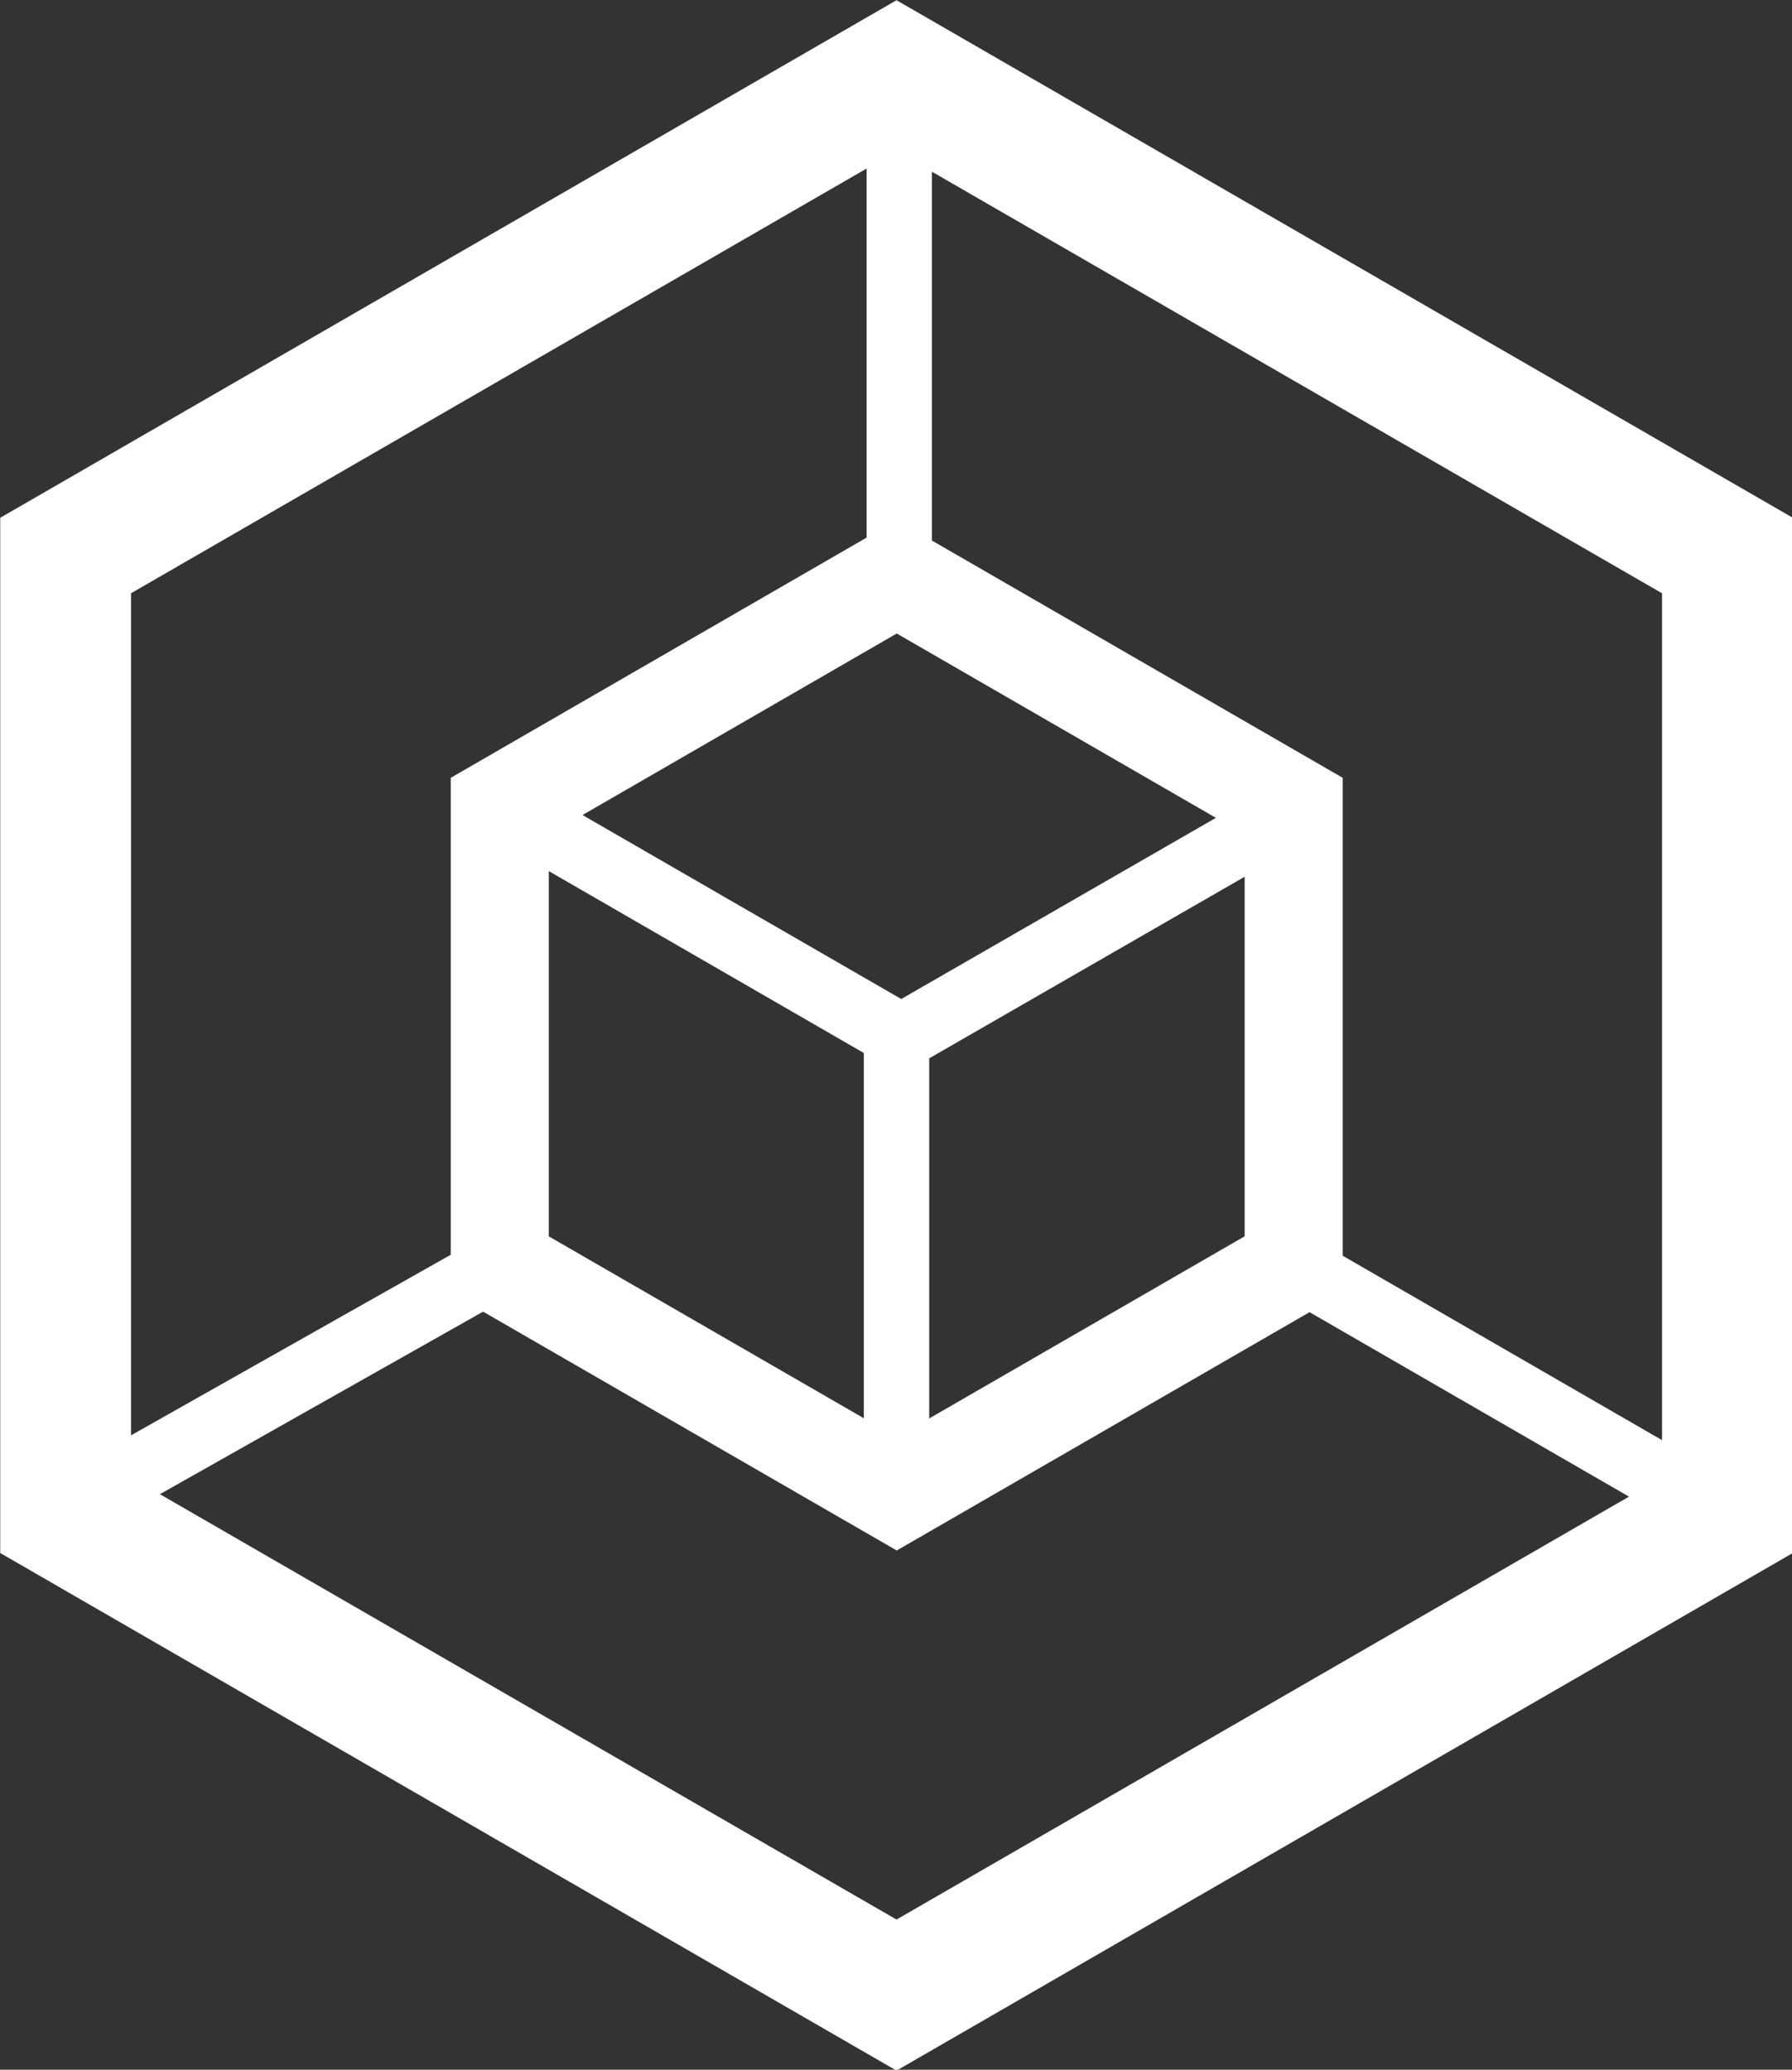 <svg data-v-423bf9ae="" xmlns="http://www.w3.org/2000/svg" viewBox="0 0 51.964 60" class="icon"><rect x="0" y="0" width="51.964" height="60" fill="#333333" stroke="none"/><!----><!----><!----><!----><g data-v-423bf9ae="" id="3b071af7-9668-4e9c-a2f9-c92987b82c19" transform="matrix(0.948,0,0,0.948,-21.366,-17.384)" stroke="none" fill="white"><path d="M49.961 81.656l27.416-15.828V34.171L49.961 18.344 22.545 34.171v31.657l27.416 15.828zM27.429 64.029l9.886-5.582 12.653 7.304 12.627-7.288 9.771 5.641-22.405 12.933-22.532-13.008zM49.968 37.71l9.762 5.637-9.625 5.54-9.749-5.626 9.612-5.551zm-10.643 7.266l9.636 5.562v11.169l-9.636-5.562V44.976zm11.636 5.725l9.649-5.553v10.995l-9.649 5.57V50.701zm22.416 11.676l-9.767-5.639V42.123l-12.566-7.256V23.588L73.377 36.48v25.897zM49.045 23.492v11.286l-12.72 7.345v14.585l-9.78 5.522V36.48l22.5-12.988z"></path></g><!----></svg>